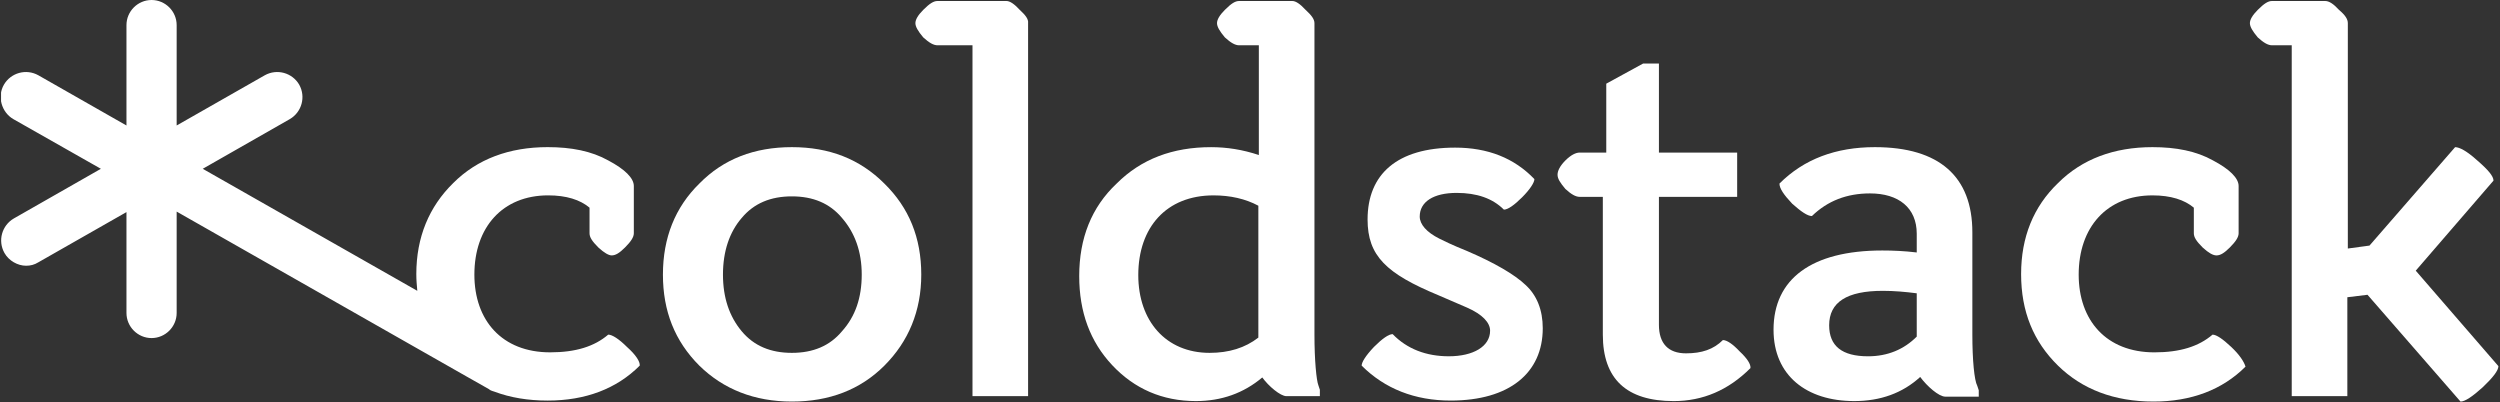 <svg width="205" height="33" viewBox="0 0 205 33" fill="none" xmlns="http://www.w3.org/2000/svg">
<rect x="0" y="0" width="205" height="33" fill="#333333" stroke="none"/>
<g clip-path="url(#clip0_515_4329)">
<path d="M51.409 28.448C50.763 27.803 50.198 27.439 49.875 27.439C48.745 28.408 47.212 28.892 45.114 28.892C41.159 28.892 38.899 26.269 38.899 22.517C38.899 18.643 41.2 16.02 44.952 16.02C46.445 16.02 47.575 16.383 48.342 17.029V19.127C48.342 19.45 48.544 19.773 49.068 20.297C49.552 20.741 49.916 20.943 50.158 20.943C50.48 20.943 50.803 20.741 51.247 20.297C51.731 19.813 51.974 19.45 51.974 19.127V15.253C51.974 14.607 51.247 13.881 49.875 13.155C48.503 12.388 46.849 12.065 44.912 12.065C41.764 12.065 39.142 13.034 37.164 15.011C35.187 16.948 34.138 19.45 34.138 22.476C34.138 22.96 34.178 23.404 34.219 23.848L16.625 13.841L23.767 9.765C24.736 9.2 25.099 7.949 24.534 6.941C23.969 5.972 22.718 5.609 21.709 6.174L14.486 10.29V2.058C14.486 0.928 13.558 0 12.428 0C11.299 0 10.37 0.928 10.37 2.058V10.29L3.147 6.174C2.139 5.609 0.888 5.972 0.323 6.941C-0.242 7.909 0.121 9.2 1.089 9.765L8.272 13.841L1.13 17.916C0.161 18.481 -0.202 19.732 0.363 20.741C0.726 21.387 1.453 21.79 2.139 21.79C2.502 21.79 2.825 21.709 3.147 21.508L10.37 17.392V25.664C10.37 26.794 11.299 27.722 12.428 27.722C13.558 27.722 14.486 26.794 14.486 25.664V17.351L38.254 30.869L40.11 31.919L40.15 31.959C40.271 32.04 40.433 32.08 40.554 32.12C41.845 32.605 43.298 32.847 44.912 32.847C48.019 32.847 50.561 31.878 52.458 29.982C52.498 29.659 52.135 29.094 51.409 28.448Z" fill="white"/>
<path d="M64.932 12.066C61.865 12.066 59.323 13.035 57.346 15.053C55.368 16.989 54.36 19.491 54.36 22.518C54.36 25.504 55.328 27.965 57.346 29.983C59.323 31.92 61.865 32.928 64.932 32.928C67.999 32.928 70.541 31.96 72.518 29.983C74.495 28.006 75.544 25.504 75.544 22.518C75.544 19.491 74.536 17.03 72.518 15.053C70.501 13.035 67.999 12.066 64.932 12.066ZM69.048 27.158C68.039 28.369 66.667 28.934 64.932 28.934C63.197 28.934 61.825 28.369 60.816 27.158C59.807 25.948 59.283 24.414 59.283 22.518C59.283 20.621 59.807 19.047 60.816 17.877C61.825 16.667 63.197 16.102 64.932 16.102C66.667 16.102 68.039 16.667 69.048 17.877C70.097 19.088 70.662 20.621 70.662 22.518C70.662 24.414 70.137 25.948 69.048 27.158Z" fill="white"/>
<path d="M83.618 0.808C83.174 0.324 82.81 0.082 82.528 0.082H76.879C76.556 0.082 76.233 0.284 75.708 0.808C75.264 1.252 75.063 1.615 75.063 1.898C75.063 2.18 75.264 2.544 75.708 3.068C76.193 3.512 76.556 3.714 76.879 3.714H79.744V32.485H84.303V1.898C84.344 1.575 84.102 1.252 83.618 0.808Z" fill="white"/>
<path d="M107.785 27.441V1.898C107.785 1.575 107.543 1.252 107.058 0.808C106.614 0.324 106.251 0.082 105.969 0.082H101.611C101.288 0.082 100.965 0.284 100.441 0.808C99.997 1.252 99.795 1.615 99.795 1.898C99.795 2.18 99.997 2.544 100.441 3.068C100.925 3.512 101.288 3.714 101.611 3.714H103.225V12.712C101.893 12.268 100.602 12.067 99.311 12.067C96.163 12.067 93.581 13.035 91.563 15.053C89.505 16.99 88.496 19.532 88.496 22.639C88.496 25.585 89.384 28.006 91.2 29.943C93.016 31.88 95.316 32.888 98.06 32.888C100.158 32.888 101.974 32.243 103.507 30.951C104.032 31.678 105 32.485 105.485 32.485H108.229V31.96L108.108 31.597C107.946 31.194 107.785 29.539 107.785 27.441ZM103.185 27.683C102.095 28.53 100.763 28.934 99.19 28.934C95.598 28.934 93.339 26.311 93.339 22.558C93.339 18.644 95.639 16.021 99.513 16.021C100.884 16.021 102.135 16.304 103.185 16.869V27.683Z" fill="white"/>
<path d="M120.291 20.579C119.082 20.095 118.355 19.732 118.033 19.571C116.983 19.046 116.418 18.4 116.418 17.755C116.418 16.544 117.548 15.818 119.445 15.818C121.099 15.818 122.39 16.262 123.318 17.19C123.641 17.19 124.166 16.827 124.811 16.181C125.456 15.535 125.821 14.97 125.821 14.688C124.166 12.953 121.987 12.105 119.323 12.105C114.562 12.105 112.141 14.284 112.141 17.997C112.141 20.983 113.674 22.436 117.952 24.211L120.291 25.22C121.583 25.785 122.188 26.471 122.188 27.116C122.188 28.408 120.816 29.215 118.798 29.215C116.942 29.215 115.369 28.609 114.199 27.399C113.876 27.399 113.351 27.762 112.665 28.448C111.979 29.174 111.656 29.699 111.656 29.982C113.553 31.878 116.015 32.846 118.96 32.846C123.762 32.846 126.506 30.587 126.506 26.915C126.506 25.422 126.022 24.211 125.093 23.364C124.206 22.516 122.551 21.548 120.291 20.579Z" fill="white"/>
<path d="M142.65 28.813C142.084 28.208 141.601 27.885 141.277 27.885C140.51 28.652 139.542 28.974 138.251 28.974C136.799 28.974 136.032 28.167 136.032 26.634V16.142H142.447V12.511H136.032V5.207H134.74L131.714 6.861V12.511H129.535C129.212 12.511 128.809 12.713 128.364 13.156C127.92 13.6 127.719 14.004 127.719 14.327C127.719 14.649 127.92 14.972 128.364 15.497C128.849 15.941 129.212 16.142 129.535 16.142H131.432V27.441C131.432 31.073 133.369 32.889 137.242 32.889C139.623 32.889 141.721 32.001 143.537 30.185C143.577 29.862 143.255 29.378 142.65 28.813Z" fill="white"/>
<path d="M161.733 27.441V19.047C161.733 14.488 159.029 12.066 153.743 12.066C150.555 12.066 147.932 13.035 145.915 15.053C145.915 15.456 146.278 15.98 146.964 16.707C147.69 17.353 148.214 17.716 148.577 17.716C149.869 16.465 151.443 15.86 153.34 15.86C155.68 15.86 157.173 17.03 157.173 19.169V20.702C156.164 20.581 155.235 20.54 154.348 20.54C148.538 20.54 145.43 22.881 145.43 27.037C145.43 30.79 148.134 32.888 152.048 32.888C154.187 32.888 156.002 32.242 157.456 30.911C158.02 31.678 158.988 32.525 159.513 32.525H162.258V32.001L162.136 31.637C161.895 31.193 161.733 29.539 161.733 27.441ZM157.173 27.602C156.124 28.651 154.792 29.216 153.178 29.216C151.04 29.216 149.991 28.369 149.991 26.674C149.991 24.777 151.443 23.849 154.389 23.849C155.316 23.849 156.245 23.93 157.173 24.051V27.602Z" fill="white"/>
<path d="M182.961 28.449C182.275 27.804 181.751 27.441 181.428 27.441C180.299 28.409 178.765 28.893 176.666 28.893C172.712 28.893 170.452 26.27 170.452 22.518C170.452 18.644 172.753 16.021 176.505 16.021C177.999 16.021 179.128 16.384 179.895 17.03V19.128C179.895 19.451 180.096 19.774 180.621 20.298C181.105 20.742 181.468 20.944 181.751 20.944C182.074 20.944 182.397 20.742 182.841 20.298C183.324 19.814 183.567 19.451 183.567 19.128V15.254C183.567 14.609 182.841 13.882 181.468 13.156C180.096 12.389 178.443 12.066 176.505 12.066C173.358 12.066 170.735 13.035 168.758 15.012C166.74 16.949 165.731 19.451 165.731 22.477C165.731 25.544 166.74 28.006 168.758 29.983C170.735 31.92 173.358 32.928 176.585 32.928C179.693 32.928 182.235 31.96 184.132 30.064C184.01 29.66 183.647 29.095 182.961 28.449Z" fill="white"/>
<path d="M198.091 22.195L204.467 14.811C204.467 14.447 204.023 13.923 203.135 13.156C202.287 12.389 201.682 12.067 201.319 12.067L194.298 20.137L192.522 20.379V1.898C192.522 1.575 192.32 1.252 191.796 0.808C191.352 0.324 190.989 0.082 190.666 0.082H186.307C185.985 0.082 185.662 0.284 185.138 0.808C184.694 1.252 184.492 1.615 184.492 1.898C184.492 2.18 184.694 2.544 185.138 3.068C185.622 3.512 185.985 3.714 186.307 3.714H187.922V32.485H192.482V24.374L194.136 24.172L201.763 32.929C202.126 32.929 202.731 32.525 203.579 31.759C204.426 30.951 204.869 30.387 204.869 30.023L198.091 22.195Z" fill="white"/>
</g>
<defs>
<clipPath id="clip0_515_4329">
<rect width="204.828" height="33" fill="white" transform="translate(0.086)"/>
</clipPath>
</defs>
</svg>
